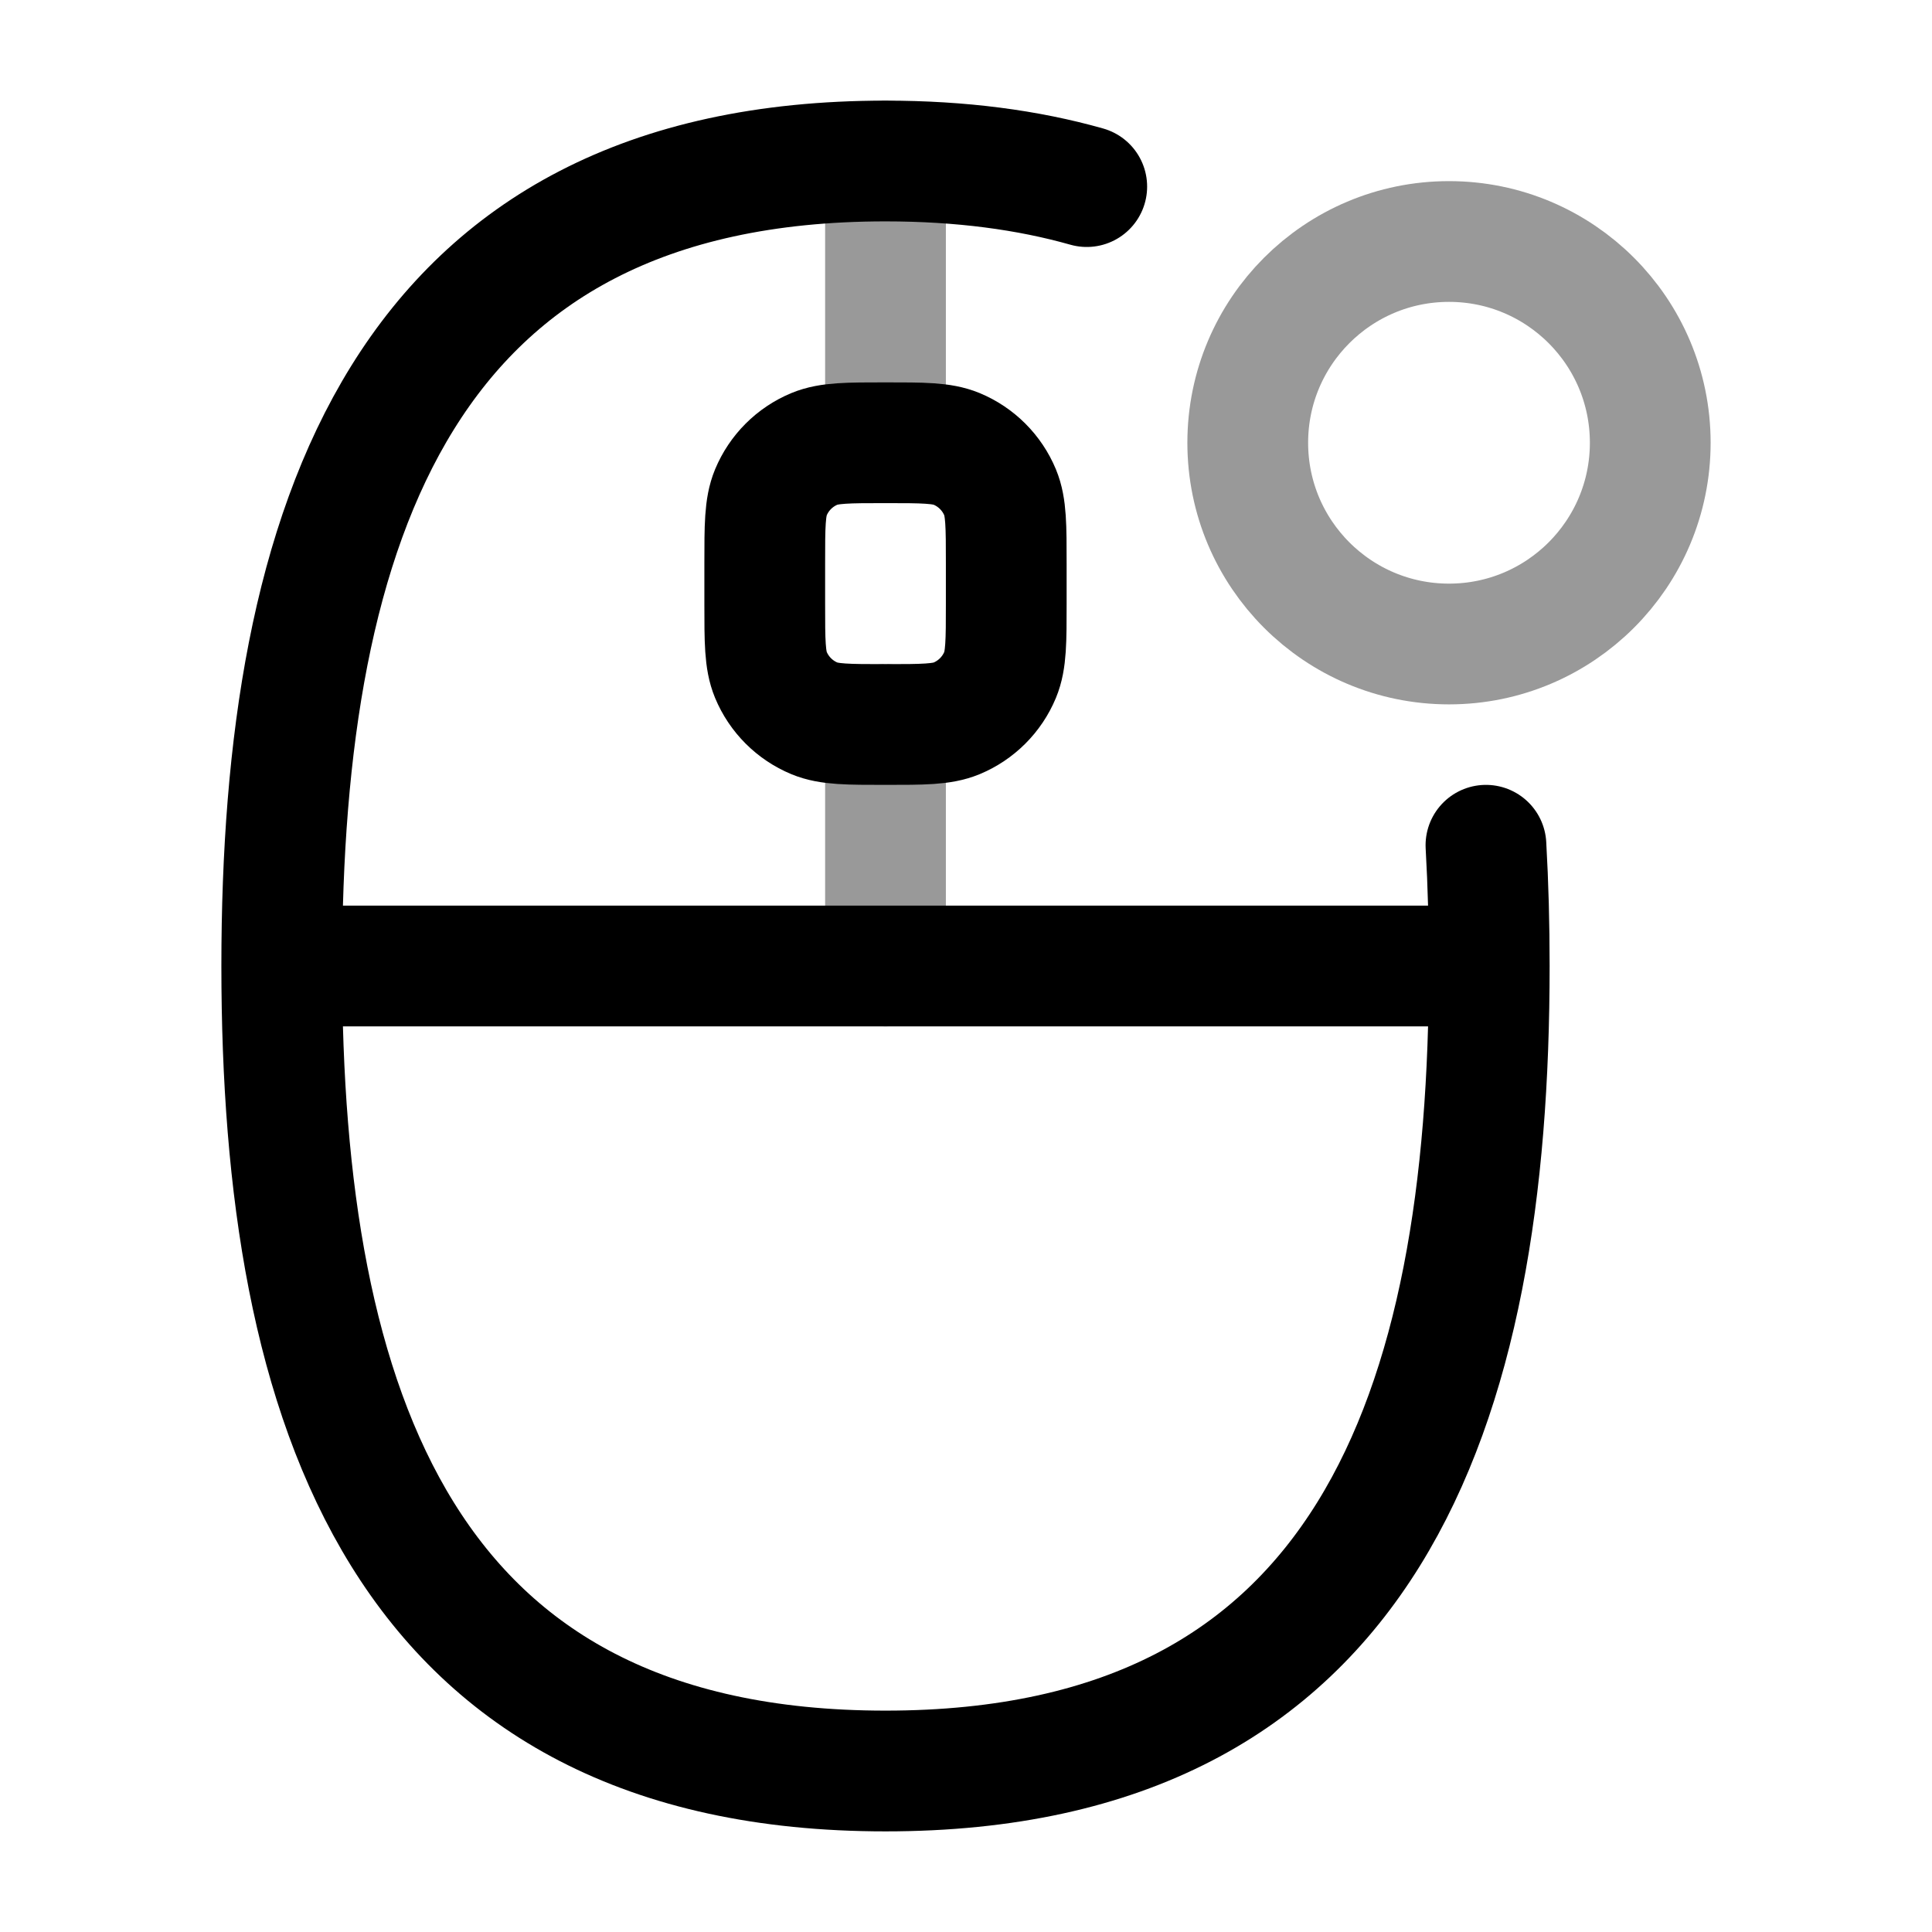 <svg width="24" height="24" viewBox="0 0 24 24" fill="none" xmlns="http://www.w3.org/2000/svg">
<path opacity="0.4" d="M11 5.5V2M11 12V9" stroke="currentColor" stroke-width="1.5" stroke-linecap="round" stroke-linejoin="round"/>
<path d="M13.5 2.318C12.769 2.111 11.94 2 11 2C5 2 3.5 6.51 3.5 12C3.5 17.49 5 22 11 22C17 22 18.5 17.49 18.5 12C18.5 11.491 18.487 10.99 18.459 10.5" stroke="currentColor" stroke-width="1.5" stroke-linecap="round"/>
<path d="M12.5 7C12.5 6.534 12.5 6.301 12.424 6.117C12.322 5.872 12.128 5.678 11.883 5.576C11.699 5.5 11.466 5.5 11 5.5C10.534 5.5 10.301 5.5 10.117 5.576C9.872 5.678 9.678 5.872 9.576 6.117C9.5 6.301 9.5 6.534 9.5 7V7.5C9.5 7.966 9.5 8.199 9.576 8.383C9.678 8.628 9.872 8.822 10.117 8.924C10.301 9 10.534 9 11 9C11.466 9 11.699 9 11.883 8.924C12.128 8.822 12.322 8.628 12.424 8.383C12.5 8.199 12.5 7.966 12.5 7.5V7Z" stroke="currentColor" stroke-width="1.5"/>
<path d="M4 12H18" stroke="currentColor" stroke-width="1.5" stroke-linecap="round" stroke-linejoin="round"/>
<circle opacity="0.4" cx="18" cy="5.5" r="2.5" stroke="currentColor" stroke-width="1.5"/>
</svg>
